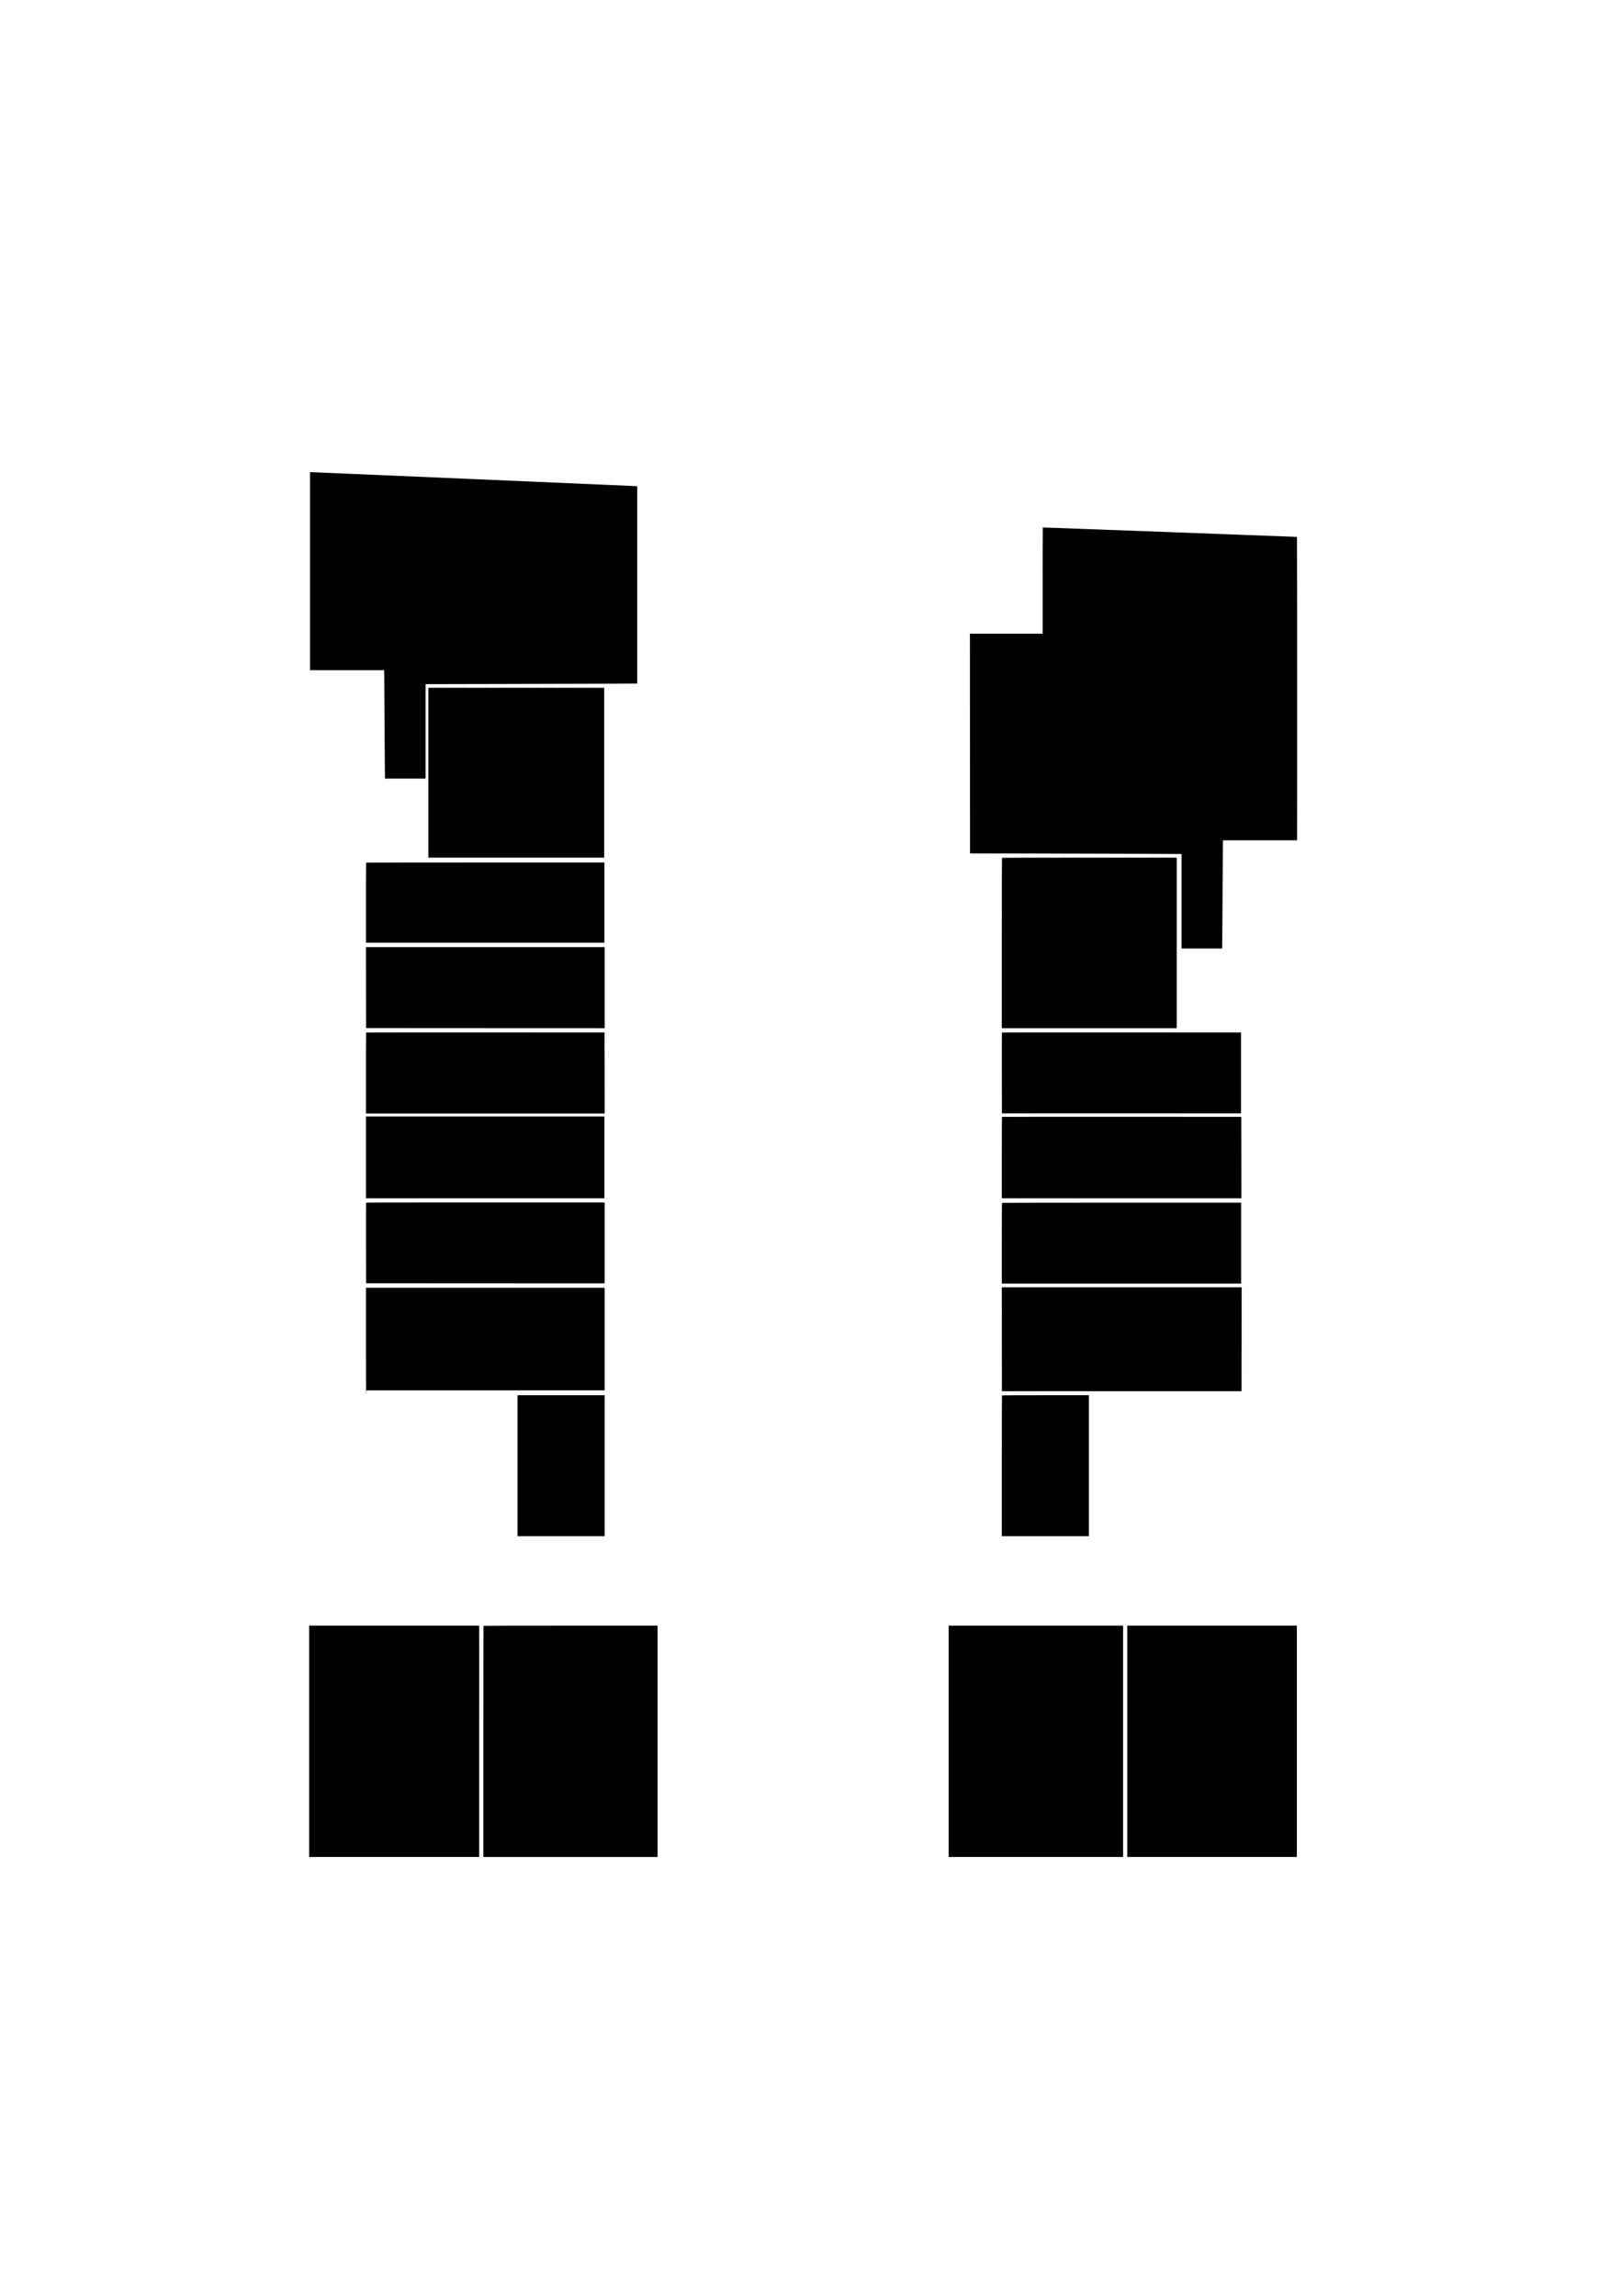 <?xml version="1.0" standalone="no"?>
<!DOCTYPE svg PUBLIC "-//W3C//DTD SVG 20010904//EN"
 "http://www.w3.org/TR/2001/REC-SVG-20010904/DTD/svg10.dtd">
<svg version="1.0" xmlns="http://www.w3.org/2000/svg"
 width="7016pt" height="9934pt" viewBox="0 0 7016 9934"
 preserveAspectRatio="xMidYMid meet">

<g transform="translate(0,9934) scale(0.1,-0.1)"
fill="#000000" stroke="none">
<path d="M13420 74625 l0 -4285 1604 0 1603 0 7 -612 c3 -337 8 -1153 11
-1813 3 -660 8 -1440 11 -1732 l6 -533 879 0 879 0 0 2044 0 2043 3233 7
c1777 3 3838 9 4580 12 l1347 7 0 4268 0 4269 -22 4 c-23 4 -14043 607 -14105
606 l-33 0 0 -4285z"/>
<path d="M45135 76512 c-3 -3 -5 -1037 -5 -2299 l0 -2293 -1575 0 -1575 0 2
-4752 3 -4753 3175 -7 c1746 -4 3806 -11 4578 -14 l1402 -6 0 -2044 0 -2044
879 0 878 0 7 613 c3 336 8 1150 11 1807 3 657 8 1435 11 1728 l6 532 1604 0
1604 0 3 3733 c2 3911 -3 9389 -9 9396 -2 2 -2426 93 -5387 202 -2960 108
-5432 199 -5494 202 -62 2 -115 2 -118 -1z"/>
<path d="M18540 65905 l0 -3675 3805 0 3805 0 0 3675 0 3675 -3805 0 -3805 0
0 -3675z"/>
<path d="M43367 62223 c-4 -3 -7 -1664 -7 -3690 l0 -3683 3785 0 3785 0 0
3690 0 3690 -3778 0 c-2078 0 -3782 -3 -3785 -7z"/>
<path d="M15847 62013 c-4 -3 -7 -784 -7 -1735 l0 -1728 5160 0 5160 0 0 1735
0 1735 -5153 0 c-2835 0 -5157 -3 -5160 -7z"/>
<path d="M15842 56608 l3 -1753 5163 -3 5162 -2 0 1755 0 1755 -5165 0 -5165
0 2 -1752z"/>
<path d="M15847 54663 c-4 -3 -7 -793 -7 -1755 l0 -1748 5165 0 5165 0 -2
1753 -3 1752 -5156 3 c-2836 1 -5159 -1 -5162 -5z"/>
<path d="M43365 54658 c-3 -7 -4 -796 -3 -1753 l3 -1740 5175 0 5175 0 0 1750
0 1750 -5173 3 c-4133 2 -5174 0 -5177 -10z"/>
<path d="M15840 49260 l0 -1770 5160 0 5160 0 0 1770 0 1770 -5160 0 -5160 0
0 -1770z"/>
<path d="M43367 51013 c-4 -3 -7 -798 -7 -1765 l0 -1758 5185 0 5185 0 -2
1763 -3 1762 -5176 3 c-2847 1 -5179 -1 -5182 -5z"/>
<path d="M15845 47298 c-3 -7 -4 -794 -3 -1748 l3 -1735 5163 -3 5162 -2 0
1750 0 1750 -5160 0 c-4119 0 -5162 -3 -5165 -12z"/>
<path d="M43367 47293 c-4 -3 -7 -791 -7 -1750 l0 -1743 5180 0 5180 0 0 1750
0 1750 -5173 0 c-2846 0 -5177 -3 -5180 -7z"/>
<path d="M43362 41393 l3 -2248 5185 0 5185 0 3 2248 2 2247 -5190 0 -5190 0
2 -2247z"/>
<path d="M15840 41331 c0 -1516 3 -2292 10 -2296 6 -4 10 22 10 69 l0 76 5155
0 5155 0 0 2220 0 2220 -5165 0 -5165 0 0 -2289z"/>
<path d="M22400 35920 l0 -3050 1885 0 1885 0 0 3050 0 3050 -1885 0 -1885 0
0 -3050z"/>
<path d="M43367 38963 c-4 -3 -7 -1376 -7 -3050 l0 -3043 1885 0 1885 0 0
3050 0 3050 -1878 0 c-1033 0 -1882 -3 -1885 -7z"/>
<path d="M13380 23995 l0 -5005 3680 0 3680 0 0 5005 0 5005 -3680 0 -3680 0
0 -5005z"/>
<path d="M20927 28993 c-4 -3 -7 -2256 -7 -5005 l0 -4998 3770 0 3770 0 0
5005 0 5005 -3763 0 c-2070 0 -3767 -3 -3770 -7z"/>
<path d="M41060 23995 l0 -5005 3775 0 3775 0 0 5005 0 5005 -3775 0 -3775 0
0 -5005z"/>
<path d="M48790 23995 l0 -5005 3670 0 3670 0 0 5005 0 5005 -3670 0 -3670 0
0 -5005z"/>
</g>
</svg>
